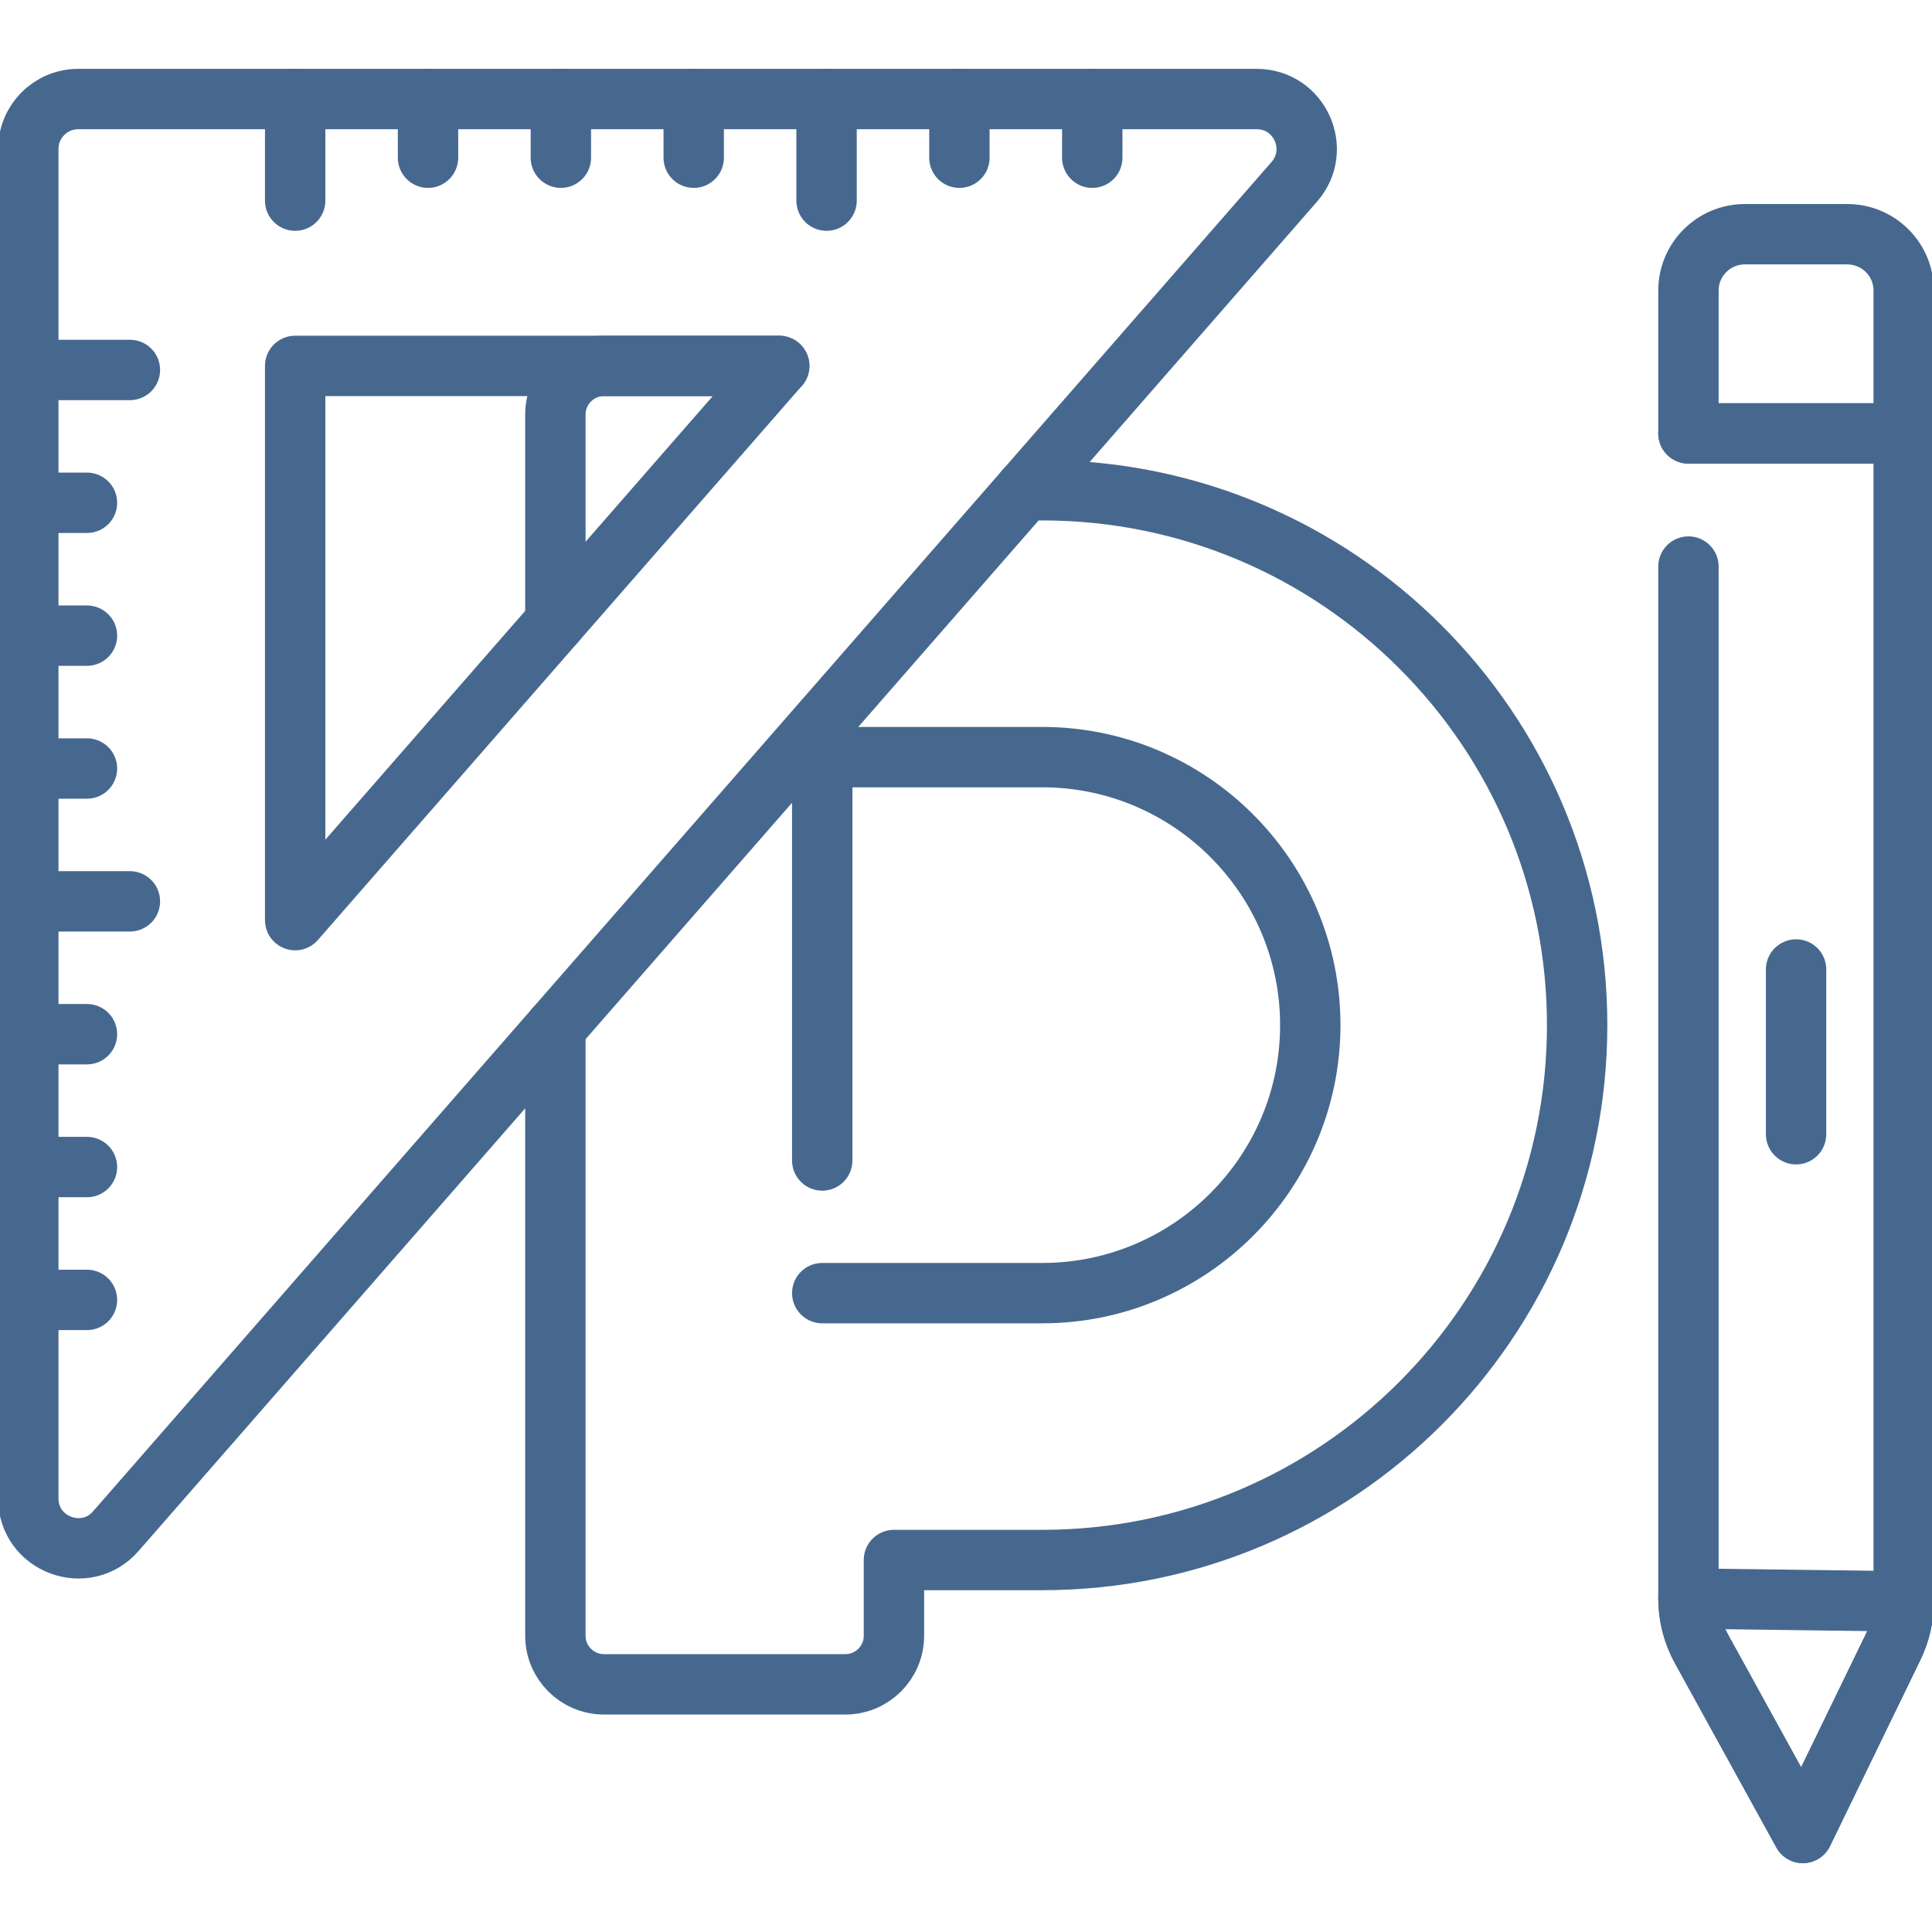 <svg width="80" height="80" viewBox="0 0 80 80" fill="none" xmlns="http://www.w3.org/2000/svg">
<g clip-path="url(#clip0_5_252)">
<path d="M1.172 62.042V6.168C1.172 5.027 2.098 4.101 3.239 4.101H52.037C53.813 4.101 54.762 6.191 53.594 7.528L4.796 63.402C3.54 64.84 1.172 63.952 1.172 62.042Z" stroke="#47688E" stroke-width="2.5" stroke-miterlimit="10" stroke-linecap="round" stroke-linejoin="round"/>
<path d="M1.172 15.319H5.379M1.172 20.82H3.601M1.172 26.321H3.601M1.172 31.822H3.601M1.172 37.323H5.379M1.172 42.824H3.601M1.172 48.325H3.601M1.172 53.826H3.601M12.222 4.101V8.308M17.723 4.101V6.53M23.224 4.101V6.53M28.725 4.101V6.53M34.226 4.101V8.308M39.727 4.101V6.53M45.228 4.101V6.53M12.222 15.151H32.266L12.222 38.101V15.151Z" stroke="#47688E" stroke-width="2.5" stroke-miterlimit="10" stroke-linecap="round" stroke-linejoin="round"/>
<path d="M32.266 15.152H25.011C23.898 15.152 22.997 16.053 22.997 17.166V25.764M42.439 20.3H43.159C49.275 20.3 54.812 22.778 58.819 26.788C62.828 30.795 65.306 36.331 65.306 42.448C65.306 54.68 55.391 64.597 43.159 64.597H37.016V67.731C37.016 68.844 36.114 69.745 35.002 69.745H25.011C23.898 69.745 22.997 68.844 22.997 67.731V42.562" stroke="#47688E" stroke-width="2.5" stroke-miterlimit="10" stroke-linecap="round" stroke-linejoin="round"/>
<path d="M34.047 48.053V31.351H43.159C49.278 31.351 54.256 36.329 54.256 42.448C54.256 48.568 49.278 53.546 43.159 53.546H34.047M69.915 17.948H78.828V66.309C78.828 66.96 78.68 67.6 78.396 68.186L74.651 75.899L70.448 68.265C70.099 67.63 69.915 66.917 69.915 66.192V23.46" stroke="#47688E" stroke-width="2.5" stroke-miterlimit="10" stroke-linecap="round" stroke-linejoin="round"/>
<path d="M74.372 46.966V40.144M76.493 9.699H72.25C70.96 9.699 69.915 10.744 69.915 12.034V17.948H78.828V12.034C78.828 10.744 77.782 9.699 76.493 9.699ZM78.828 66.309C78.828 66.959 78.68 67.6 78.396 68.186L74.651 75.899L70.448 68.265C70.099 67.63 69.915 66.917 69.915 66.192L78.828 66.309Z" stroke="#47688E" stroke-width="2.5" stroke-miterlimit="10" stroke-linecap="round" stroke-linejoin="round"/>
</g>
<defs>
<clipPath id="clip0_5_252">
<rect width="80" height="80" fill="white"/>
</clipPath>
</defs>
</svg>

